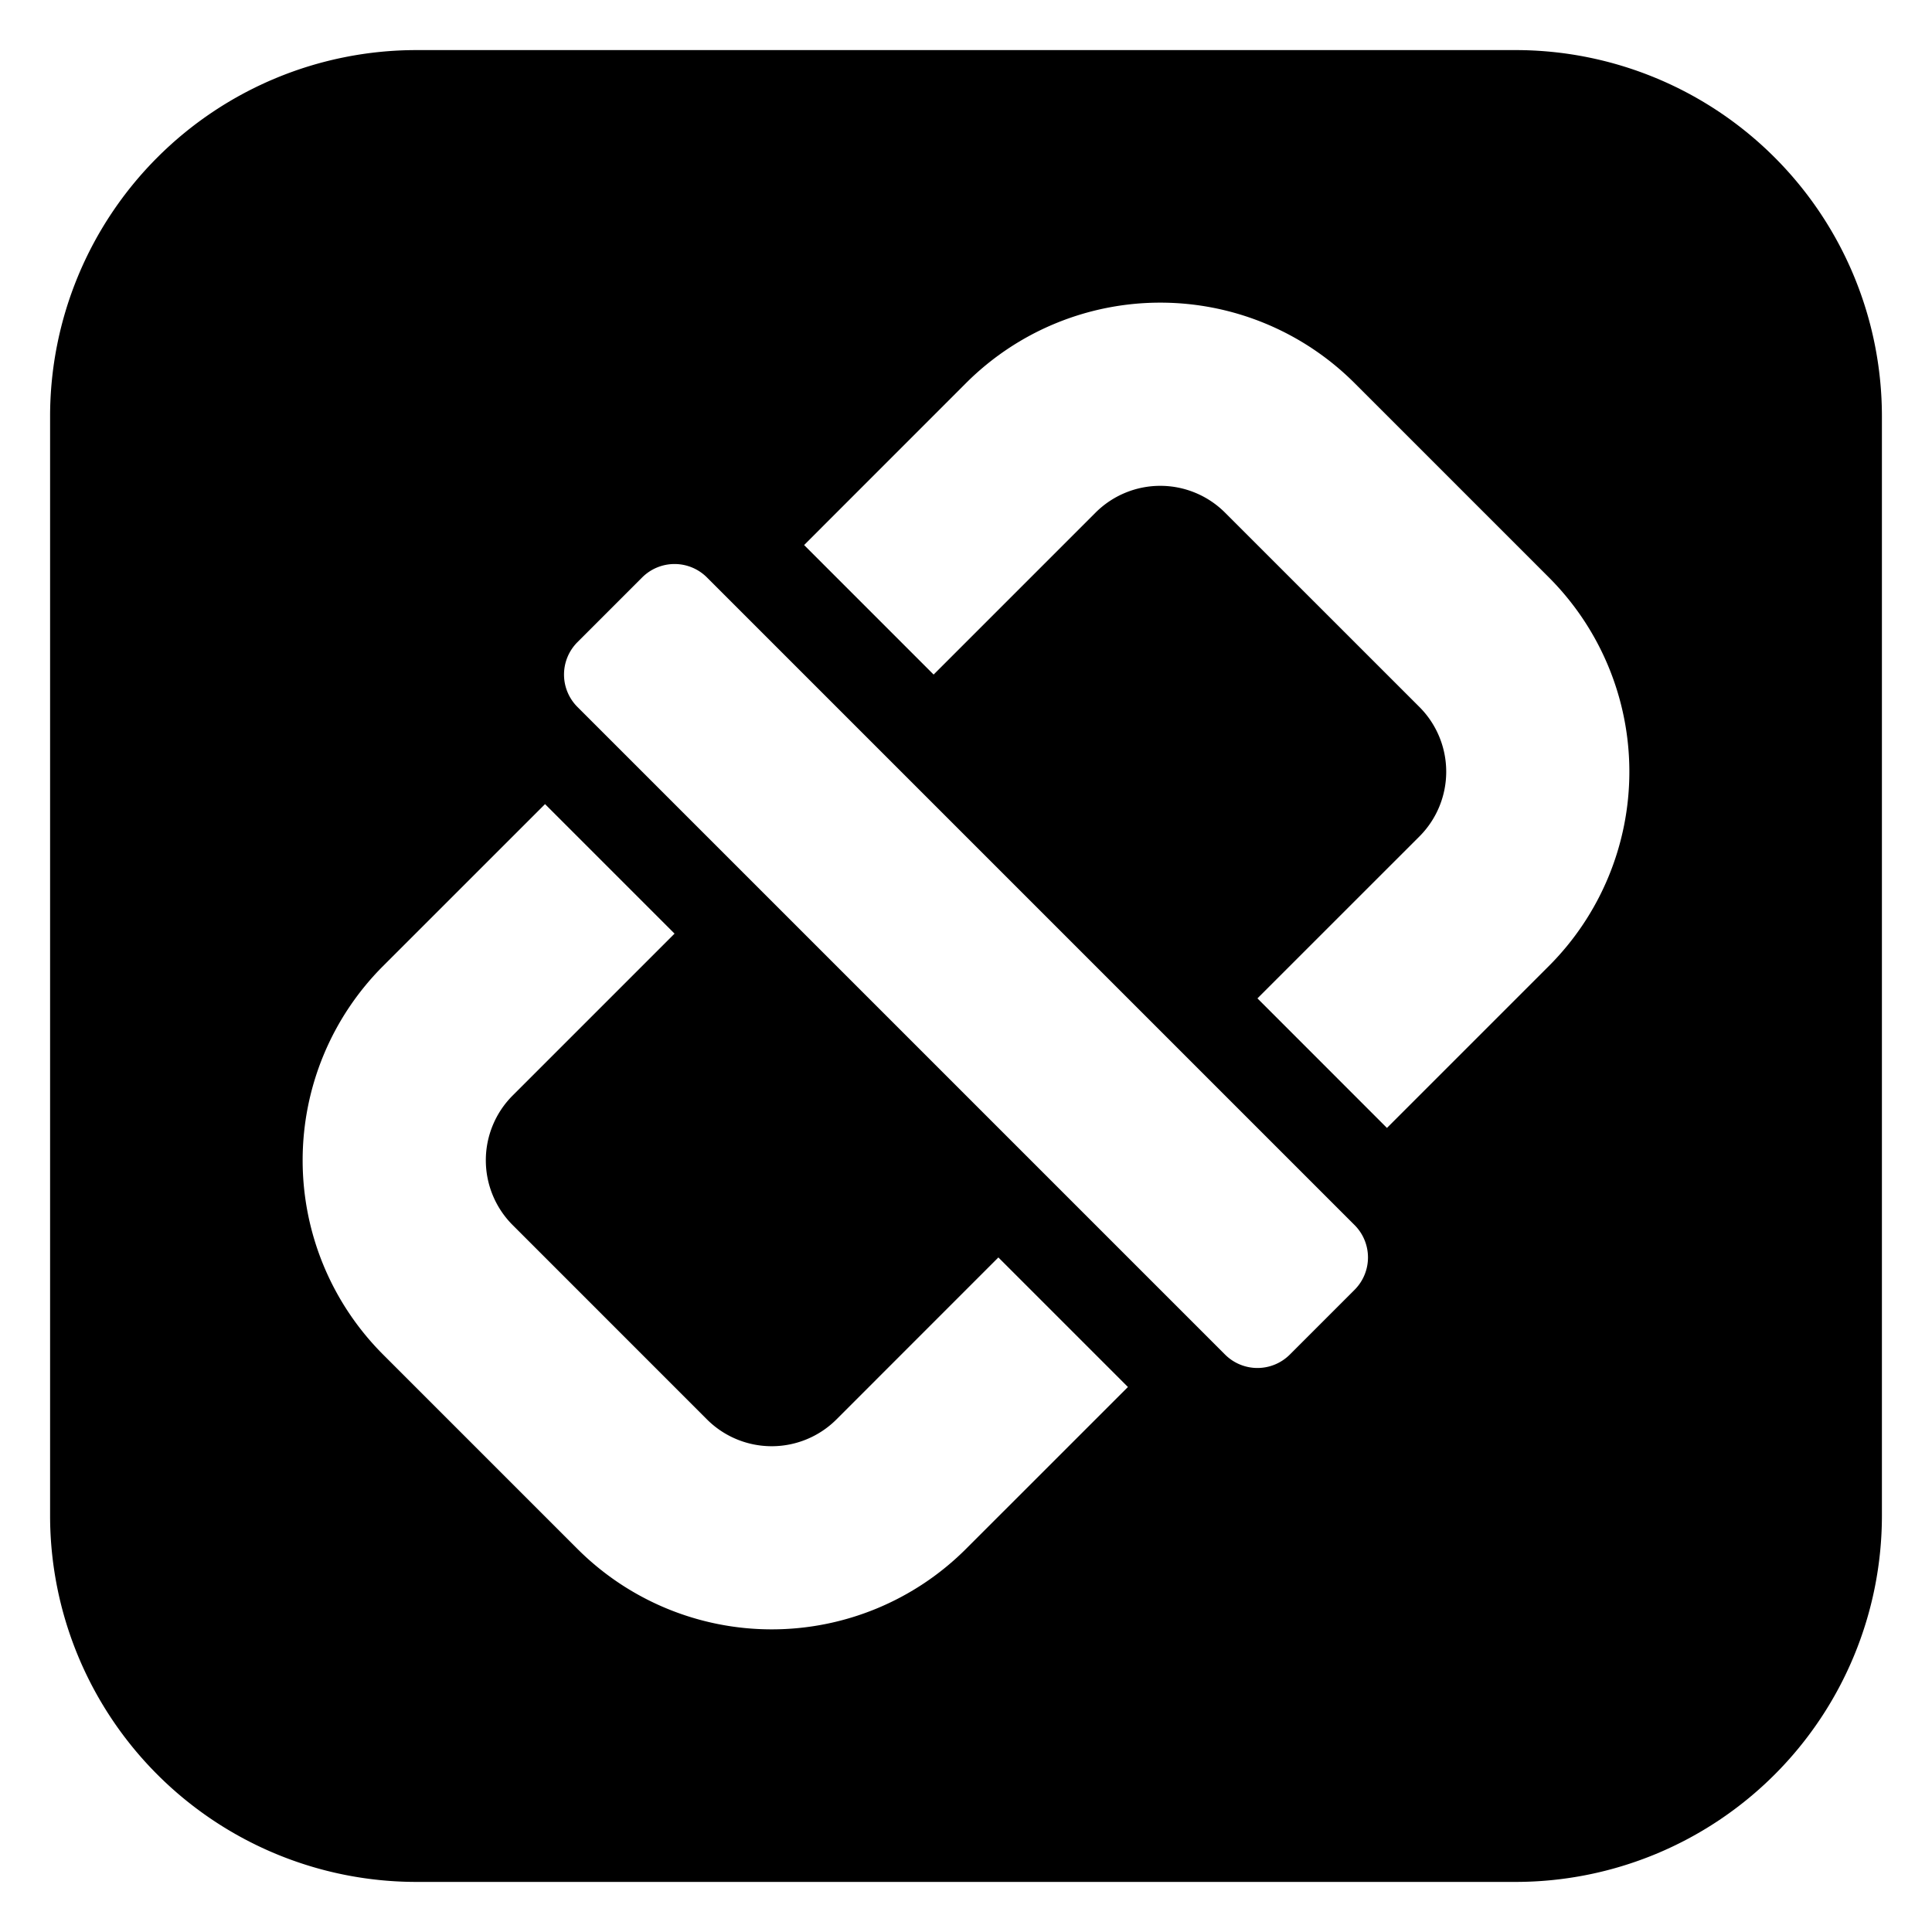 <?xml version="1.0" standalone="no"?><!DOCTYPE svg PUBLIC "-//W3C//DTD SVG 1.1//EN" "http://www.w3.org/Graphics/SVG/1.1/DTD/svg11.dtd"><svg t="1647927394122" class="icon" viewBox="0 0 1024 1024" version="1.1" xmlns="http://www.w3.org/2000/svg" p-id="1479" xmlns:xlink="http://www.w3.org/1999/xlink" width="200" height="200"><defs><style type="text/css">@font-face { font-family: feedback-iconfont; src: url("//at.alicdn.com/t/font_1031158_u69w8yhxdu.woff2?t=1630033759944") format("woff2"), url("//at.alicdn.com/t/font_1031158_u69w8yhxdu.woff?t=1630033759944") format("woff"), url("//at.alicdn.com/t/font_1031158_u69w8yhxdu.ttf?t=1630033759944") format("truetype"); }
</style></defs><path d="M220.729 26.548a194.181 194.181 0 0 0-194.181 194.181v582.542a194.181 194.181 0 0 0 194.181 194.181h582.542a194.181 194.181 0 0 0 194.181-194.181V220.729a194.181 194.181 0 0 0-194.181-194.181H220.729z m291.271 176.51a145.636 145.636 0 0 1 205.953 0l102.989 102.989a145.636 145.636 0 0 1 0 205.953l-85.828 85.828-68.643-68.667 85.828-85.804a48.545 48.545 0 0 0 0-68.667l-102.989-102.964a48.545 48.545 0 0 0-68.667 0l-85.804 85.804-68.643-68.643L512 203.058z m-154.471 291.781l-85.804 85.804a48.545 48.545 0 0 0 0 68.667l102.964 102.989a48.545 48.545 0 0 0 68.667 0l85.804-85.828 68.667 68.667L512 820.942a145.636 145.636 0 0 1-205.953 0l-102.989-102.989a145.636 145.636 0 0 1 0-205.953l85.828-85.804 68.643 68.643z m-51.482-120.149a24.273 24.273 0 0 1 0-34.321l34.321-34.321a24.273 24.273 0 0 1 34.321 0l343.263 343.263a24.273 24.273 0 0 1 0 34.321l-34.321 34.321a24.273 24.273 0 0 1-34.321 0L306.047 374.69z" p-id="1480"></path></svg>
